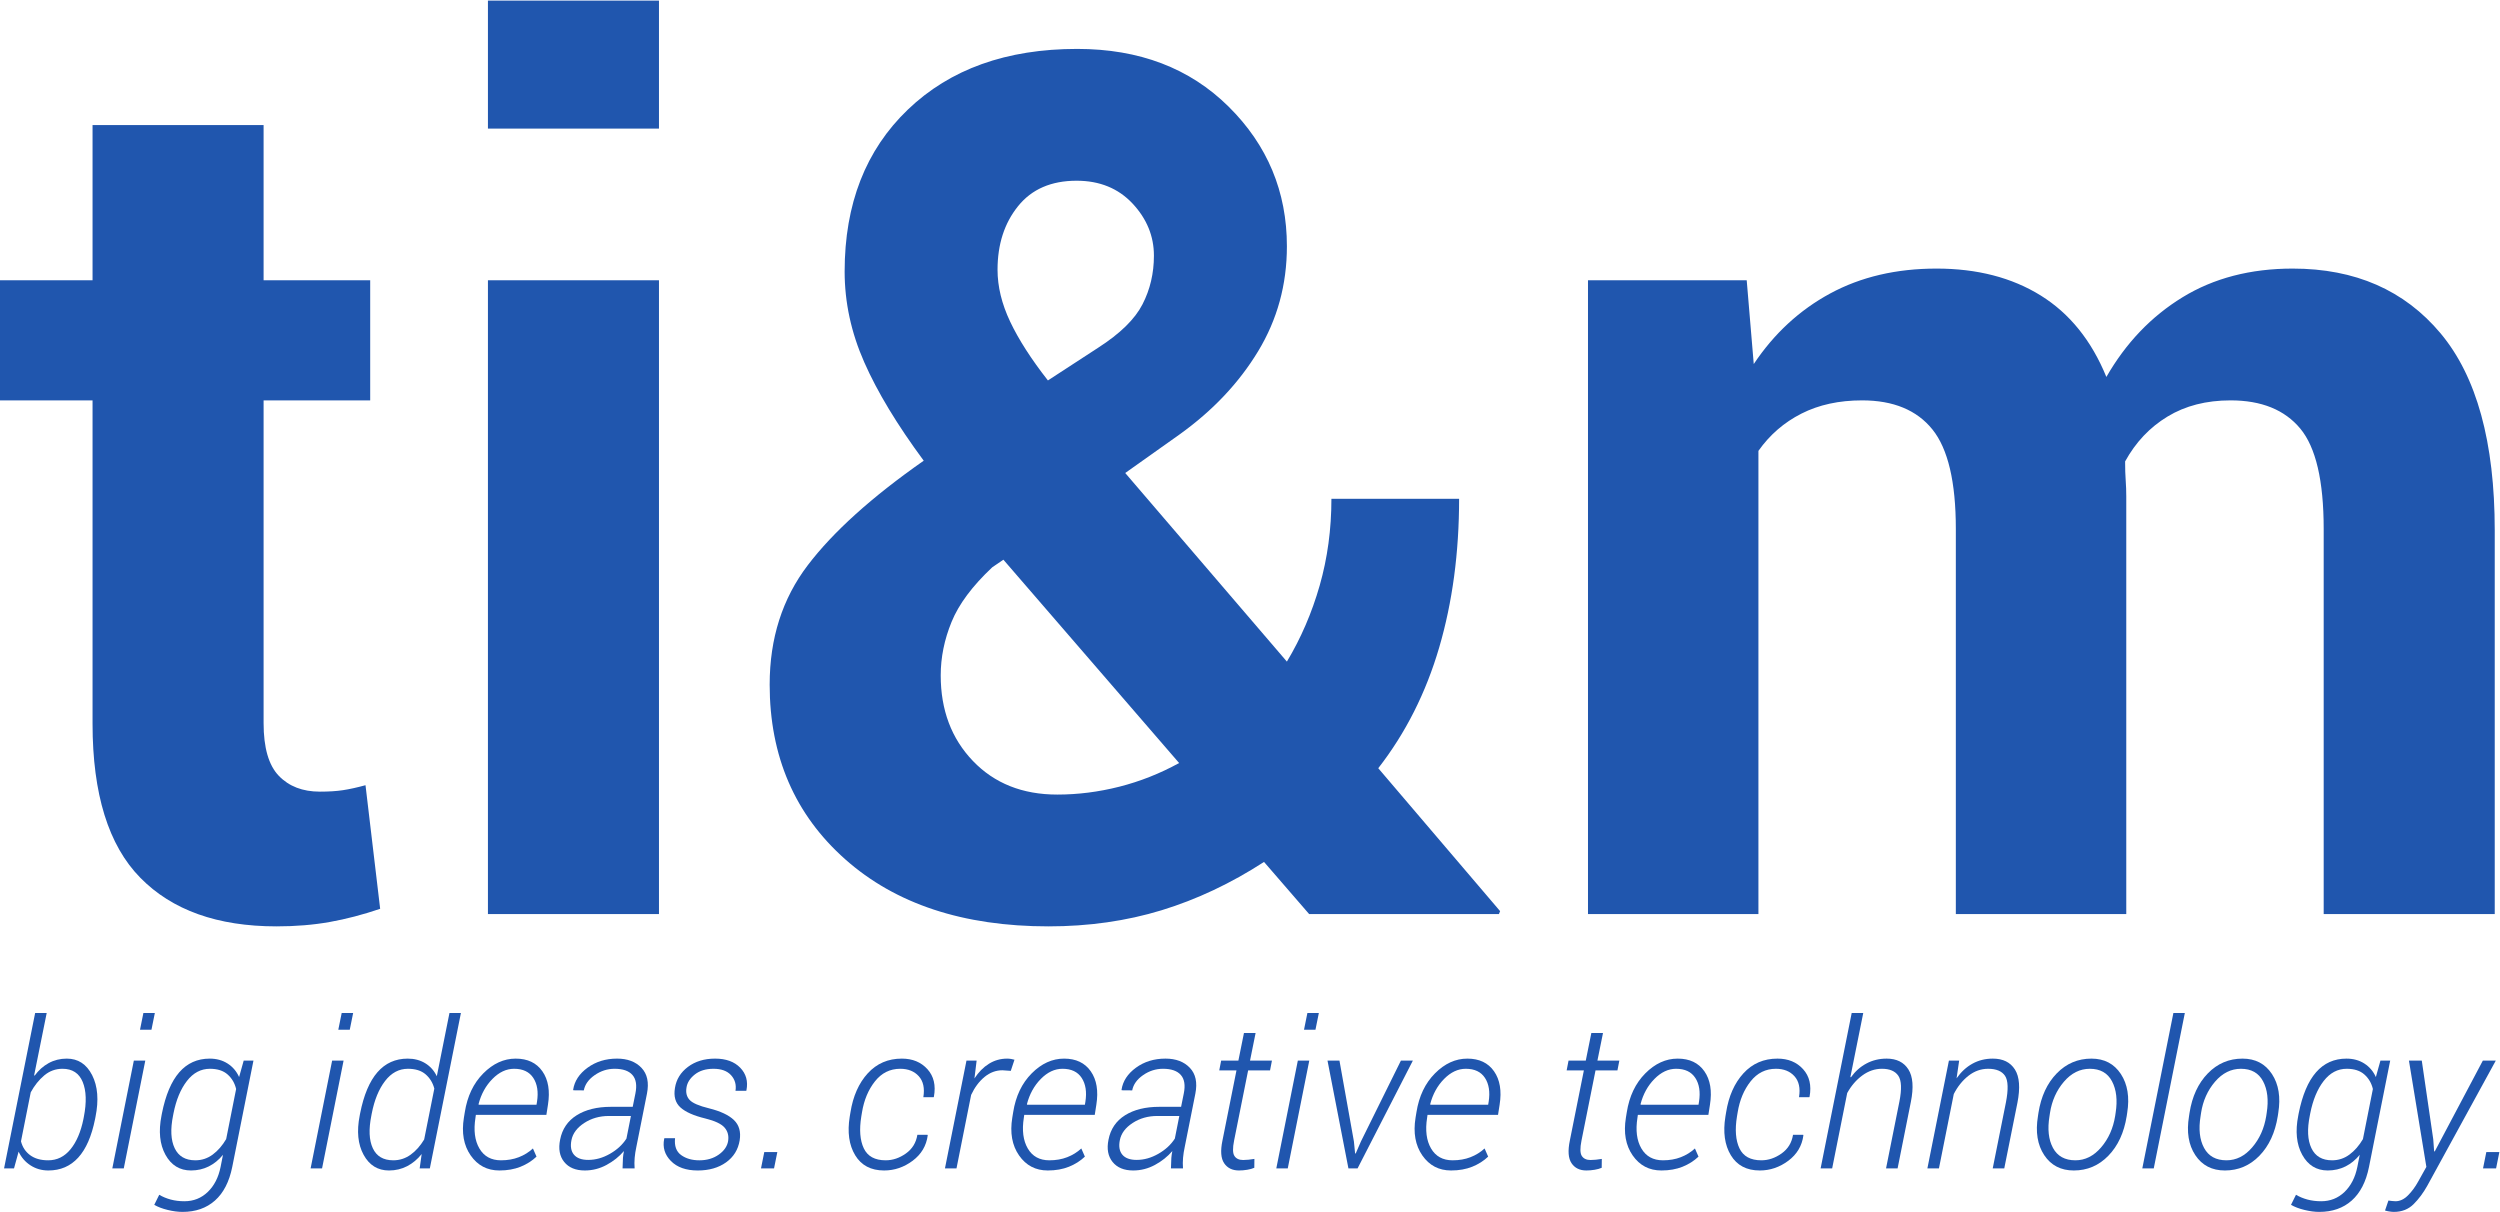 <?xml version="1.0" encoding="UTF-8" standalone="no"?>
<svg
   xmlns:dc="http://purl.org/dc/elements/1.1/"
   xmlns:cc="http://creativecommons.org/ns#"
   xmlns:rdf="http://www.w3.org/1999/02/22-rdf-syntax-ns#"
   xmlns:svg="http://www.w3.org/2000/svg"
   xmlns="http://www.w3.org/2000/svg"
   viewBox="0 0 436.613 211.653"
   height="211.653"
   width="436.613"
   xml:space="preserve"
   version="1.1"
   id="svg2"><defs
     id="defs6"><clipPath
       id="clipPath18"
       clipPathUnits="userSpaceOnUse"><path
         id="path20"
         d="m 0,0 3274.59,0 0,1587 L 0,1587 0,0 Z" /></clipPath></defs><g
     transform="matrix(1.333,0,0,-1.333,0,211.653)"
     id="g10"><g
       transform="scale(0.1)"
       id="g12"><g
         id="g14"><g
           clip-path="url(#clipPath18)"
           id="g16"><path
             id="path22"
             style="fill:#2056ae;fill-opacity:1;fill-rule:nonzero;stroke:none"
             d="m 1160.41,67.602 c 9.22,0 18.03,2.957 26.42,8.898 8.4,5.941 13.42,14.109 15.07,24.5 l 13.32,0 0.26,-0.781 c -1.83,-13.66 -8.42,-24.731 -19.77,-33.219 -11.36,-8.469 -23.82,-12.719 -37.39,-12.719 -17.22,0 -29.86,6.66 -37.91,19.969 -8.04,13.32 -10.41,30.191 -7.11,50.629 l 0.92,5.48 c 3.39,21.321 10.96,38.391 22.7,51.219 11.75,12.832 26.62,19.254 44.63,19.254 14,0 25.18,-4.613 33.54,-13.844 8.34,-9.218 11.17,-21.218 8.48,-36.008 l -0.26,-0.66 -13.57,0 c 1.91,11.75 -0.07,20.879 -5.94,27.41 -5.88,6.52 -13.99,9.782 -24.34,9.782 -13.4,0 -24.44,-5.492 -33.14,-16.492 -8.7,-10.989 -14.35,-24.52 -16.97,-40.598 l -0.91,-5.473 c -2.78,-17.301 -1.7,-31.168 3.26,-41.648 4.96,-10.473 14.53,-15.699 28.71,-15.699" /><path
             id="path24"
             style="fill:#2056ae;fill-opacity:1;fill-rule:nonzero;stroke:none"
             d="m 1324.3,184.781 -10.95,0.778 c -8.53,0 -16.34,-2.918 -23.44,-8.739 -7.09,-5.84 -12.93,-13.672 -17.55,-23.5 l -19.18,-96.289 -15.13,0 28.19,141.18 13.3,0 -2.86,-23.352 c 5.38,8.262 11.68,14.661 18.92,19.18 7.21,4.52 15.22,6.793 24.01,6.793 1.65,0 3.4,-0.16 5.21,-0.461 1.82,-0.312 3.28,-0.641 4.31,-0.98 l -4.83,-14.61" /><path
             id="path26"
             style="fill:#2056ae;fill-opacity:1;fill-rule:nonzero;stroke:none"
             d="m 1392.03,187.512 c -10.18,0 -19.64,-4.434 -28.39,-13.313 -8.74,-8.871 -14.8,-19.871 -18.2,-33.008 l 0.27,-0.781 75.67,0 0.66,3.91 c 2,12.789 0.39,23.192 -4.83,31.192 -5.22,8.008 -13.62,12 -25.18,12 z M 1372.72,54.281 c -15.92,0 -28.46,6.57 -37.59,19.707 -9.13,13.141 -12.09,29.633 -8.87,49.453 l 1.17,7.188 c 3.31,20.961 11.38,37.902 24.21,50.82 12.83,12.922 26.99,19.383 42.47,19.383 15.58,0 27.23,-5.543 34.97,-16.613 7.75,-11.059 10.18,-25.66 7.31,-43.778 l -2.09,-13.339 -92.38,0 -0.53,-3.77 c -2.6,-16.453 -0.88,-29.863 5.16,-40.211 6.04,-10.352 15.46,-15.52 28.25,-15.52 8.61,0 16.42,1.348 23.43,4.078 6.99,2.711 13.16,6.519 18.46,11.441 l 4.69,-10.699 c -5.82,-5.562 -12.78,-9.98 -20.87,-13.242 -8.1,-3.269 -17.36,-4.899 -27.79,-4.899" /><path
             id="path28"
             style="fill:#2056ae;fill-opacity:1;fill-rule:nonzero;stroke:none"
             d="m 1489.25,68.121 c 9.57,0 19,2.648 28.31,7.957 9.31,5.301 16.53,11.961 21.67,19.961 l 5.87,29.633 -28.97,0 c -12.09,0 -22.84,-3.07 -32.24,-9.203 -9.39,-6.141 -14.95,-13.598 -16.69,-22.379 -1.66,-8.18 -0.57,-14.551 3.26,-19.129 3.82,-4.562 10.08,-6.84 18.79,-6.84 z m 44.89,-11.09 c 0.17,6.438 0.34,10.98 0.51,13.629 0.18,2.648 0.61,5.68 1.31,9.07 -6.26,-7.309 -13.88,-13.371 -22.83,-18.199 -8.96,-4.832 -18.45,-7.25 -28.45,-7.25 -12.01,0 -21.01,3.719 -27.01,11.16 -6.01,7.438 -7.79,17.168 -5.35,29.168 2.69,13.911 9.92,24.571 21.65,31.969 11.75,7.391 26.72,11.094 44.89,11.094 l 28.58,0 3.52,17.476 c 2.18,10.711 0.9,18.782 -3.84,24.211 -4.74,5.442 -12.56,8.153 -23.43,8.153 -9.39,0 -18.09,-2.782 -26.09,-8.352 -8,-5.558 -12.74,-12.219 -14.23,-19.961 l -13.7,0.129 -0.26,0.781 c 1.74,11.313 8.04,20.922 18.92,28.84 10.88,7.91 23.76,11.883 38.62,11.883 13.67,0 24.32,-4.031 31.97,-12.082 7.66,-8.051 10.05,-19.328 7.19,-33.859 l -13.84,-69.422 c -1.13,-5.219 -1.89,-10.09 -2.28,-14.609 -0.39,-4.52 -0.42,-9.129 -0.07,-13.828 l -15.78,0" /><path
             id="path30"
             style="fill:#2056ae;fill-opacity:1;fill-rule:nonzero;stroke:none"
             d="m 1645.04,234.359 -7.3,-36.148 28.71,0 -2.48,-12.789 -28.7,0 -18.41,-91.992 c -2,-9.918 -1.85,-16.641 0.46,-20.148 2.3,-3.531 6.11,-5.293 11.42,-5.293 2.17,0 4.5,0.133 6.98,0.391 2.48,0.262 5.06,0.602 7.76,1.043 l -0.13,-11.613 c -2.52,-1.129 -5.61,-2 -9.27,-2.609 -3.64,-0.609 -7.26,-0.918 -10.82,-0.918 -8.7,0 -15.18,3.18 -19.45,9.527 -4.26,6.352 -5,16.223 -2.21,29.621 l 18.39,91.992 -22.57,0 2.48,12.789 22.58,0 7.3,36.148 15.26,0" /><path
             id="path32"
             style="fill:#2056ae;fill-opacity:1;fill-rule:nonzero;stroke:none"
             d="m 1723.47,238.672 -15,0 4.43,21.918 15.01,0 -4.44,-21.918 z m -36.28,-181.641 -15.01,0 28.2,141.18 15,0 -28.19,-141.18" /><path
             id="path34"
             style="fill:#2056ae;fill-opacity:1;fill-rule:nonzero;stroke:none"
             d="m 1773.84,92.391 1.57,-15.789 0.77,-0.133 6.92,15.922 52.33,105.82 15.66,0 -72.42,-141.18 -12.01,0 -27.4,141.18 15.66,0 18.92,-105.82" /><path
             id="path36"
             style="fill:#2056ae;fill-opacity:1;fill-rule:nonzero;stroke:none"
             d="m 1920.38,187.512 c -10.17,0 -19.63,-4.434 -28.38,-13.313 -8.74,-8.871 -14.81,-19.871 -18.21,-33.008 l 0.27,-0.781 75.68,0 0.66,3.91 c 1.99,12.789 0.38,23.192 -4.83,31.192 -5.22,8.008 -13.62,12 -25.19,12 z M 1901.07,54.281 c -15.92,0 -28.45,6.57 -37.58,19.707 -9.13,13.141 -12.1,29.633 -8.88,49.453 l 1.18,7.188 c 3.31,20.961 11.38,37.902 24.21,50.82 12.83,12.922 26.99,19.383 42.47,19.383 15.57,0 27.23,-5.543 34.97,-16.613 7.74,-11.059 10.18,-25.66 7.31,-43.778 l -2.09,-13.339 -92.38,0 -0.53,-3.77 c -2.6,-16.453 -0.88,-29.863 5.16,-40.211 6.04,-10.352 15.46,-15.52 28.25,-15.52 8.61,0 16.42,1.348 23.42,4.078 7,2.711 13.16,6.519 18.47,11.441 l 4.69,-10.699 c -5.82,-5.562 -12.78,-9.98 -20.87,-13.242 -8.1,-3.269 -17.36,-4.899 -27.8,-4.899" /><path
             id="path38"
             style="fill:#2056ae;fill-opacity:1;fill-rule:nonzero;stroke:none"
             d="m 2100.19,234.359 -7.31,-36.148 28.72,0 -2.49,-12.789 -28.7,0 -18.4,-91.992 c -2,-9.918 -1.85,-16.641 0.45,-20.148 2.31,-3.531 6.11,-5.293 11.42,-5.293 2.18,0 4.5,0.133 6.99,0.391 2.47,0.262 5.06,0.602 7.76,1.043 l -0.13,-11.613 c -2.52,-1.129 -5.62,-2 -9.27,-2.609 -3.65,-0.609 -7.27,-0.918 -10.82,-0.918 -8.71,0 -15.19,3.18 -19.45,9.527 -4.27,6.352 -5,16.223 -2.22,29.621 l 18.4,91.992 -22.57,0 2.47,12.789 22.58,0 7.3,36.148 15.27,0" /><path
             id="path40"
             style="fill:#2056ae;fill-opacity:1;fill-rule:nonzero;stroke:none"
             d="m 2195.97,187.512 c -10.18,0 -19.64,-4.434 -28.38,-13.313 -8.75,-8.871 -14.81,-19.871 -18.21,-33.008 l 0.27,-0.781 75.68,0 0.65,3.91 c 2,12.789 0.39,23.192 -4.83,31.192 -5.21,8.008 -13.61,12 -25.18,12 z M 2176.66,54.281 c -15.92,0 -28.45,6.57 -37.58,19.707 -9.14,13.141 -12.1,29.633 -8.88,49.453 l 1.17,7.188 c 3.31,20.961 11.38,37.902 24.21,50.82 12.83,12.922 26.99,19.383 42.48,19.383 15.57,0 27.23,-5.543 34.97,-16.613 7.74,-11.059 10.18,-25.66 7.3,-43.778 l -2.08,-13.339 -92.39,0 -0.52,-3.77 c -2.61,-16.453 -0.89,-29.863 5.15,-40.211 6.05,-10.352 15.47,-15.52 28.26,-15.52 8.6,0 16.42,1.348 23.42,4.078 7,2.711 13.16,6.519 18.47,11.441 l 4.69,-10.699 c -5.83,-5.562 -12.78,-9.98 -20.87,-13.242 -8.1,-3.269 -17.36,-4.899 -27.8,-4.899" /><path
             id="path42"
             style="fill:#2056ae;fill-opacity:1;fill-rule:nonzero;stroke:none"
             d="m 2307.67,67.602 c 9.22,0 18.03,2.957 26.43,8.898 8.39,5.941 13.41,14.109 15.07,24.5 l 13.31,0 0.26,-0.781 c -1.83,-13.66 -8.42,-24.731 -19.77,-33.219 -11.35,-8.469 -23.81,-12.719 -37.38,-12.719 -17.23,0 -29.87,6.66 -37.91,19.969 -8.05,13.32 -10.42,30.191 -7.11,50.629 l 0.91,5.48 c 3.39,21.321 10.96,38.391 22.71,51.219 11.74,12.832 26.61,19.254 44.62,19.254 14.01,0 25.19,-4.613 33.54,-13.844 8.35,-9.218 11.18,-21.218 8.48,-36.008 l -0.26,-0.66 -13.57,0 c 1.91,11.75 -0.07,20.879 -5.94,27.41 -5.87,6.52 -13.98,9.782 -24.34,9.782 -13.39,0 -24.44,-5.492 -33.14,-16.492 -8.7,-10.989 -14.35,-24.52 -16.96,-40.598 l -0.92,-5.473 c -2.78,-17.301 -1.69,-31.168 3.26,-41.648 4.96,-10.473 14.53,-15.699 28.71,-15.699" /><path
             id="path44"
             style="fill:#2056ae;fill-opacity:1;fill-rule:nonzero;stroke:none"
             d="m 2424.33,176.82 0.65,-0.531 c 5.56,7.832 12.35,13.871 20.36,18.141 8,4.261 16.83,6.402 26.49,6.402 12.96,0 22.45,-4.703 28.45,-14.094 6,-9.41 7.08,-23.629 3.26,-42.679 l -17.36,-87.028 -15.14,0 17.49,87.469 c 3.22,16.391 2.76,27.66 -1.37,33.801 -4.13,6.14 -11.29,9.211 -21.47,9.211 -9.22,0 -17.8,-2.922 -25.76,-8.75 -7.96,-5.852 -14.55,-13.524 -19.78,-23.024 l -19.7,-98.707 -15.13,0 40.7,203.559 15.14,0 -16.83,-83.77" /><path
             id="path46"
             style="fill:#2056ae;fill-opacity:1;fill-rule:nonzero;stroke:none"
             d="m 2563.43,174.988 c 5.83,8.352 12.74,14.75 20.75,19.184 8,4.437 16.92,6.66 26.75,6.66 13.31,0 22.96,-4.762 28.97,-14.293 6,-9.527 7.09,-24.027 3.27,-43.519 l -17.24,-85.989 -15.13,0 17.22,86.028 c 3.4,17.351 3.02,29.101 -1.1,35.242 -4.14,6.14 -11.51,9.211 -22.12,9.211 -9.4,0 -17.99,-3.051 -25.77,-9.141 -7.79,-6.109 -14.21,-14.082 -19.25,-23.93 l -19.44,-97.41 -15.14,0 28.19,141.18 13.43,0 -3.39,-23.223" /><path
             id="path48"
             style="fill:#2056ae;fill-opacity:1;fill-rule:nonzero;stroke:none"
             d="m 2685.18,125.469 c -2.79,-16.949 -1.26,-30.828 4.56,-41.649 5.84,-10.809 15.62,-16.219 29.37,-16.219 12.78,0 24.01,5.629 33.66,16.879 9.66,11.238 15.79,24.91 18.41,40.989 l 0.64,4.301 c 2.61,16.691 1.02,30.48 -4.76,41.378 -5.78,10.922 -15.46,16.364 -29.03,16.364 -12.97,0 -24.3,-5.66 -34,-17 -9.69,-11.34 -15.77,-24.934 -18.2,-40.742 l -0.65,-4.301 z m -14.49,4.242 c 3.4,21.578 11.38,38.82 23.95,51.738 12.57,12.922 27.73,19.383 45.48,19.383 16.87,0 29.72,-6.723 38.56,-20.172 8.82,-13.43 11.59,-30.43 8.28,-50.949 l -0.65,-4.313 c -3.48,-21.66 -11.49,-38.929 -24.01,-51.796 -12.53,-12.883 -27.63,-19.32 -45.28,-19.32 -16.96,0 -29.88,6.699 -38.75,20.098 -8.88,13.391 -11.62,30.41 -8.22,51.019 l 0.64,4.313" /><path
             id="path50"
             style="fill:#2056ae;fill-opacity:1;fill-rule:nonzero;stroke:none"
             d="m 2821.79,57.031 -15.01,0 40.72,203.559 15,0 -40.71,-203.559" /><path
             id="path52"
             style="fill:#2056ae;fill-opacity:1;fill-rule:nonzero;stroke:none"
             d="m 2883.13,125.469 c -2.8,-16.949 -1.27,-30.828 4.56,-41.649 5.83,-10.809 15.61,-16.219 29.36,-16.219 12.78,0 24.01,5.629 33.66,16.879 9.66,11.238 15.79,24.91 18.41,40.989 l 0.64,4.301 c 2.62,16.691 1.03,30.48 -4.76,41.378 -5.78,10.922 -15.46,16.364 -29.02,16.364 -12.97,0 -24.3,-5.66 -34,-17 -9.7,-11.34 -15.77,-24.934 -18.21,-40.742 l -0.64,-4.301 z m -14.49,4.242 c 3.39,21.578 11.37,38.82 23.95,51.738 12.57,12.922 27.72,19.383 45.47,19.383 16.88,0 29.73,-6.723 38.56,-20.172 8.83,-13.43 11.59,-30.43 8.28,-50.949 l -0.65,-4.313 c -3.48,-21.66 -11.49,-38.929 -24.01,-51.796 -12.53,-12.883 -27.62,-19.32 -45.27,-19.32 -16.97,0 -29.89,6.699 -38.76,20.098 -8.88,13.391 -11.62,30.41 -8.22,51.019 l 0.65,4.313" /><path
             id="path54"
             style="fill:#2056ae;fill-opacity:1;fill-rule:nonzero;stroke:none"
             d="m 3026.27,126.309 c -3.66,-18 -2.96,-32.278 2.09,-42.86 5.05,-10.57 14.05,-15.848 27.01,-15.848 8.44,0 16.05,2.5 22.84,7.527 6.78,5.019 12.66,11.77 17.62,20.25 l 13.04,65.66 c -1.82,7.691 -5.54,14.031 -11.16,19.012 -5.61,4.98 -13.33,7.461 -23.16,7.461 -11.83,0 -21.87,-5.332 -30.14,-15.981 -8.27,-10.66 -14.14,-24.812 -17.62,-42.461 l -0.52,-2.761 z m -14.62,2.75 c 4.79,24.011 12.37,41.972 22.78,53.89 10.39,11.922 23.68,17.883 39.86,17.883 8.87,0 16.66,-2.141 23.35,-6.402 6.7,-4.27 11.75,-10.18 15.14,-17.739 l 6,21.52 12.79,0 -27.79,-139.352 C 3099.87,39.461 3092.32,24.801 3081.14,14.879 3069.96,4.961 3055.81,0 3038.66,0 c -5.91,0 -12.37,0.852 -19.38,2.551 -6.99,1.699 -12.89,3.93 -17.68,6.719 l 6.53,13.172 c 4.53,-2.691 9.54,-4.781 15.07,-6.262 5.53,-1.48 11.51,-2.211 17.95,-2.211 11.91,0 22.09,4.043 30.53,12.133 8.43,8.09 14.05,19.008 16.83,32.758 l 3.13,15.922 c -5.39,-6.621 -11.61,-11.68 -18.65,-15.211 -7.05,-3.519 -14.8,-5.289 -23.24,-5.289 -14.78,0 -25.93,6.859 -33.47,20.559 -7.52,13.699 -9.24,30.859 -5.14,51.469 l 0.51,2.75" /><path
             id="path56"
             style="fill:#2056ae;fill-opacity:1;fill-rule:nonzero;stroke:none"
             d="m 3187.95,95.262 1.17,-15.922 0.79,-0.129 63.02,119 16.97,0 -89.65,-163.762 C 3174.94,24.891 3168.9,16.75 3162.11,10.051 3155.32,3.352 3146.72,0 3136.27,0 c -1.56,0 -3.56,0.199 -6,0.59 -2.43,0.391 -4.26,0.801 -5.48,1.238 l 4.44,13.051 c 1.04,-0.18 2.61,-0.367 4.7,-0.59 2.08,-0.211 3.61,-0.32 4.56,-0.32 5.74,0 11.16,2.519 16.25,7.57 5.09,5.039 9.59,11.133 13.5,18.262 l 10.71,19.18 -22.84,139.231 16.83,0 15.01,-102.949" /><path
             id="path58"
             style="fill:#2056ae;fill-opacity:1;fill-rule:nonzero;stroke:none"
             d="m 3270.29,57.031 -17.1,0 4.31,21.391 17.09,0 -4.3,-21.391" /><path
             id="path60"
             style="fill:#2056ae;fill-opacity:1;fill-rule:nonzero;stroke:none"
             d="m 109.84,124.48 c 3.742,19.051 3.242,34.309 -1.5,45.801 -4.738,11.489 -13.551,17.231 -26.426,17.231 -9.047,0 -17.027,-2.903 -23.945,-8.711 -6.914,-5.813 -12.809,-13.172 -17.68,-22.09 L 27.5,92.488 c 1.914,-7.598 5.894,-13.649 11.941,-18.137 6.047,-4.5 13.941,-6.75 23.688,-6.75 11.652,0 21.414,4.82 29.289,14.48 7.871,9.649 13.508,22.867 16.902,39.637 l 0.52,2.761 z m 14.746,-2.73 C 120.062,99.211 112.688,82.34 102.469,71.121 92.246,59.898 79.219,54.281 63.387,54.281 c -8.703,0 -16.488,2.219 -23.359,6.66 -6.871,4.43 -12.09,10.438 -15.656,18.008 l -6.004,-21.918 -13.047,0 40.711,203.559 15.141,0 -16.445,-81.559 0.652,-0.519 c 5.133,7.047 11.266,12.527 18.398,16.437 7.133,3.922 15.047,5.883 23.746,5.883 14.789,0 25.86,-7.254 33.215,-21.73 7.348,-14.493 8.805,-32.692 4.371,-54.622 l -0.523,-2.73" /><path
             id="path62"
             style="fill:#2056ae;fill-opacity:1;fill-rule:nonzero;stroke:none"
             d="m 198.441,238.672 -15.003,0 4.433,21.918 15.008,0 -4.438,-21.918 z m -36.273,-181.641 -15.008,0 28.188,141.18 15.004,0 -28.184,-141.18" /><path
             id="path64"
             style="fill:#2056ae;fill-opacity:1;fill-rule:nonzero;stroke:none"
             d="m 226.762,126.309 c -3.653,-18 -2.957,-32.278 2.086,-42.86 5.043,-10.57 14.047,-15.848 27.011,-15.848 8.438,0 16.047,2.5 22.836,7.527 6.782,5.019 12.657,11.77 17.614,20.25 l 13.05,65.66 c -1.828,7.691 -5.547,14.031 -11.156,19.012 -5.609,4.98 -13.332,7.461 -23.164,7.461 -11.832,0 -21.879,-5.332 -30.141,-15.981 -8.265,-10.66 -14.136,-24.812 -17.617,-42.461 l -0.519,-2.761 z m -14.617,2.75 c 4.781,24.011 12.375,41.972 22.769,53.89 10.395,11.922 23.688,17.883 39.867,17.883 8.871,0 16.657,-2.141 23.36,-6.402 6.695,-4.27 11.738,-10.18 15.132,-17.739 l 6.004,21.52 12.789,0 L 304.27,58.859 C 300.355,39.461 292.809,24.801 281.633,14.879 270.453,4.961 256.297,0 239.156,0 233.238,0 226.781,0.852 219.777,2.551 212.773,4.25 206.879,6.48 202.098,9.27 l 6.523,13.172 c 4.524,-2.691 9.547,-4.781 15.074,-6.262 5.52,-1.48 11.5,-2.211 17.942,-2.211 11.914,0 22.093,4.043 30.535,12.133 8.437,8.09 14.047,19.008 16.828,32.758 l 3.137,15.922 c -5.399,-6.621 -11.617,-11.68 -18.664,-15.211 -7.047,-3.519 -14.789,-5.289 -23.227,-5.289 -14.789,0 -25.945,6.859 -33.469,20.559 -7.527,13.699 -9.242,30.859 -5.152,51.469 l 0.52,2.75" /><path
             id="path66"
             style="fill:#2056ae;fill-opacity:1;fill-rule:nonzero;stroke:none"
             d="m 458.242,238.672 -15.004,0 4.438,21.918 15.004,0 -4.438,-21.918 z m -36.273,-181.641 -15.004,0 28.183,141.18 15.004,0 -28.183,-141.18" /><path
             id="path68"
             style="fill:#2056ae;fill-opacity:1;fill-rule:nonzero;stroke:none"
             d="m 486.562,126.309 c -3.652,-18.079 -3.027,-32.387 1.891,-42.918 4.914,-10.531 13.852,-15.789 26.813,-15.789 8.351,0 15.922,2.449 22.711,7.328 6.781,4.891 12.699,11.539 17.742,19.93 l 13.312,66.7 c -2.004,7.613 -5.808,13.839 -11.418,18.679 -5.609,4.852 -13.332,7.274 -23.16,7.274 -11.75,0 -21.711,-5.313 -29.887,-15.922 -8.175,-10.61 -14.004,-24.789 -17.484,-42.52 l -0.52,-2.761 z m -14.75,2.75 c 4.786,24.101 12.352,42.082 22.708,53.953 10.351,11.867 23.574,17.82 39.668,17.82 8.703,0 16.355,-2.031 22.968,-6.07 6.606,-4.051 11.656,-9.723 15.133,-17.032 l 16.578,82.86 15.004,0 -40.715,-203.559 -13.312,0 2.617,18.789 c -5.484,-6.879 -11.832,-12.18 -19.055,-15.922 -7.222,-3.738 -15.136,-5.617 -23.75,-5.617 -14.703,0 -25.793,6.859 -33.269,20.559 -7.485,13.699 -9.184,30.859 -5.094,51.469 l 0.519,2.75" /><path
             id="path70"
             style="fill:#2056ae;fill-opacity:1;fill-rule:nonzero;stroke:none"
             d="m 673.551,187.512 c -10.176,0 -19.637,-4.434 -28.379,-13.313 -8.742,-8.871 -14.809,-19.871 -18.203,-33.008 l 0.261,-0.781 75.684,0 0.648,3.91 c 2.004,12.789 0.395,23.192 -4.824,31.192 -5.222,8.008 -13.617,12 -25.187,12 z M 654.242,54.281 c -15.922,0 -28.445,6.57 -37.586,19.707 -9.133,13.141 -12.09,29.633 -8.867,49.453 l 1.172,7.188 c 3.305,20.961 11.375,37.902 24.203,50.82 12.836,12.922 26.992,19.383 42.477,19.383 15.57,0 27.226,-5.543 34.968,-16.613 7.743,-11.059 10.184,-25.66 7.313,-43.778 l -2.09,-13.339 -92.387,0 -0.519,-3.77 c -2.61,-16.453 -0.899,-29.863 5.148,-40.211 6.051,-10.352 15.465,-15.52 28.254,-15.52 8.613,0 16.418,1.348 23.426,4.078 7,2.711 13.152,6.519 18.461,11.441 l 4.699,-10.699 c -5.828,-5.562 -12.789,-9.98 -20.879,-13.242 -8.09,-3.269 -17.355,-4.899 -27.793,-4.899" /><path
             id="path72"
             style="fill:#2056ae;fill-opacity:1;fill-rule:nonzero;stroke:none"
             d="m 770.766,68.121 c 9.57,0 19.004,2.648 28.316,7.957 9.309,5.301 16.527,11.961 21.66,19.961 l 5.871,29.633 -28.968,0 c -12.086,0 -22.833,-3.07 -32.227,-9.203 -9.395,-6.141 -14.969,-13.598 -16.707,-22.379 -1.649,-8.18 -0.566,-14.551 3.266,-19.129 3.828,-4.562 10.093,-6.84 18.789,-6.84 z m 44.886,-11.09 c 0.176,6.438 0.352,10.98 0.524,13.629 0.172,2.648 0.609,5.68 1.304,9.07 -6.261,-7.309 -13.875,-13.371 -22.835,-18.199 -8.957,-4.832 -18.446,-7.25 -28.446,-7.25 -12.008,0 -21.011,3.719 -27.011,11.16 -6.004,7.438 -7.79,17.168 -5.348,29.168 2.691,13.911 9.914,24.571 21.66,31.969 11.742,7.391 26.703,11.094 44.891,11.094 l 28.574,0 3.523,17.476 c 2.172,10.711 0.891,18.782 -3.851,24.211 -4.739,5.442 -12.547,8.153 -23.422,8.153 -9.391,0 -18.094,-2.782 -26.098,-8.352 -8.004,-5.558 -12.746,-12.219 -14.222,-19.961 l -13.704,0.129 -0.257,0.781 c 1.738,11.313 8.043,20.922 18.921,28.84 10.872,7.91 23.747,11.883 38.625,11.883 13.653,0 24.313,-4.031 31.969,-12.082 7.653,-8.051 10.047,-19.328 7.176,-33.859 L 833.789,85.469 c -1.125,-5.219 -1.887,-10.09 -2.277,-14.609 -0.395,-4.52 -0.414,-9.129 -0.067,-13.828 l -15.793,0" /><path
             id="path74"
             style="fill:#2056ae;fill-opacity:1;fill-rule:nonzero;stroke:none"
             d="m 953.973,92.981 c 1.047,6.859 -0.52,12.691 -4.7,17.508 -4.171,4.813 -12.57,8.793 -25.183,11.91 -15.133,3.661 -26.012,8.481 -32.621,14.493 -6.614,6 -9.004,14.48 -7.18,25.437 1.738,11.231 7.418,20.442 17.027,27.672 9.618,7.211 21.469,10.832 35.567,10.832 14.265,0 25.246,-3.992 32.941,-11.953 7.703,-7.957 10.422,-17.77 8.16,-29.418 l -0.261,-0.781 -14.094,0 c 1.219,8 -0.715,14.808 -5.809,20.422 -5.09,5.609 -12.765,8.41 -23.031,8.41 -10.004,0 -18.156,-2.481 -24.469,-7.461 -6.304,-4.981 -9.937,-10.672 -10.89,-17.082 -1.133,-6.66 0.215,-12.071 4.047,-16.219 3.824,-4.16 12.304,-7.84 25.445,-11.039 15.047,-3.75 25.941,-8.883 32.683,-15.383 6.743,-6.508 9.243,-15.34 7.504,-26.508 -2.004,-12.219 -7.961,-21.871 -17.879,-28.93 -9.918,-7.07 -22.269,-10.609 -37.058,-10.609 -15.309,0 -27.031,4.141 -35.164,12.41 -8.133,8.25 -11.07,17.949 -8.809,29.09 l 0.262,0.789 13.965,0 c -1.047,-10.141 1.601,-17.5 7.957,-22.09 6.347,-4.59 14.308,-6.879 23.879,-6.879 9.918,0 18.398,2.488 25.445,7.48 7.047,4.988 11.133,10.957 12.266,17.898" /><path
             id="path76"
             style="fill:#2056ae;fill-opacity:1;fill-rule:nonzero;stroke:none"
             d="m 1014.13,57.031 -17.091,0 4.301,21.391 17.1,0 -4.31,-21.391" /><path
             id="path78"
             style="fill:#2056ae;fill-opacity:1;fill-rule:nonzero;stroke:none"
             d="m 345.352,1423.94 0,-203.38 139.668,0 0,-157.32 -139.668,0 0,-422.857 c 0,-32.223 6.632,-55.242 19.957,-69.063 13.285,-13.808 31.203,-20.711 53.711,-20.711 11.777,0 21.875,0.629 30.324,1.922 8.429,1.27 18.285,3.449 29.531,6.508 l 19.199,-161.93 c -22.523,-7.668 -44.523,-13.429 -66.012,-17.269 -21.488,-3.828 -44.773,-5.75 -69.835,-5.75 -77.258,0 -136.727,21.219 -178.418,63.711 -41.711,42.449 -62.551,109.73 -62.551,201.828 l 0,423.611 -121.258,0 0,157.32 121.258,0 0,203.38 224.094,0" /><path
             id="path80"
             style="fill:#2056ae;fill-opacity:1;fill-rule:nonzero;stroke:none"
             d="m 863.367,390.211 -224.094,0 0,830.349 224.094,0 0,-830.349 z m 0,1029.119 -224.094,0 0,168.07 224.094,0 0,-168.07" /><path
             id="path82"
             style="fill:#2056ae;fill-opacity:1;fill-rule:nonzero;stroke:none"
             d="m 1306.94,1234.38 c 0,-22 5.49,-44.63 16.49,-67.92 11,-23.28 27.49,-49 49.51,-77.12 l 65.99,42.98 c 28.65,18.41 47.98,37.33 57.94,56.79 10,19.43 14.96,40.67 14.96,63.69 0,25.58 -9.33,48.35 -27.98,68.31 -18.69,19.94 -43.12,29.91 -73.32,29.91 -33.27,0 -58.84,-11.12 -76.74,-33.38 -17.91,-22.25 -26.85,-50 -26.85,-83.26 z m 78.28,-687.61 c 27.1,0 54.21,3.441 81.34,10.332 27.11,6.886 53.22,17.218 78.28,30.996 l -230.23,266.398 -14.59,-9.941 c -26.08,-24.5 -43.87,-48.364 -53.32,-71.578 -9.49,-23.231 -14.21,-46.567 -14.21,-70.043 0,-45.426 14.07,-82.805 42.21,-112.145 28.14,-29.359 64.97,-44.019 110.52,-44.019 z M 1008.4,691.035 c 0,60.363 16.62,112.442 49.88,156.176 33.26,43.75 83.91,89.402 151.95,136.992 -34.79,47.067 -60.75,90.037 -77.89,128.937 -17.15,38.85 -25.72,78.52 -25.72,118.93 0,88.51 27.63,159.26 82.9,212.2 55.24,52.95 129.17,79.44 221.78,79.44 81.35,0 147.48,-25.22 198.38,-75.61 50.9,-50.39 76.38,-111.4 76.38,-183.03 0,-50.14 -12.56,-95.92 -37.63,-137.36 -25.06,-41.45 -59.34,-77.77 -102.81,-108.98 l -71.38,-50.648 211.82,-247.109 c 18.41,30.691 32.74,63.953 42.98,99.769 10.21,35.797 15.35,73.668 15.35,113.567 l 167.29,0 c 0,-70.59 -8.73,-135.567 -26.11,-194.911 -17.39,-59.363 -44,-112.054 -79.8,-158.097 l 159.63,-187.25 -1.55,-3.84 -248.64,0 -59.1,68.301 c -43.47,-28.141 -88.25,-49.242 -134.28,-63.321 -46.04,-14.062 -95.43,-21.101 -148.12,-21.101 -111.56,0 -200.31,29.281 -266.31,87.871 -66,58.57 -99,134.934 -99,229.074" /><path
             id="path84"
             style="fill:#2056ae;fill-opacity:1;fill-rule:nonzero;stroke:none"
             d="m 2288.48,1220.56 9.23,-109.73 c 26.57,39.9 59.97,70.71 100.14,92.47 40.16,21.73 86.58,32.61 139.28,32.61 53.22,0 98.73,-11.78 136.6,-35.29 37.87,-23.55 66.53,-59.1 85.96,-106.69 25.59,44.53 58.81,79.31 99.78,104.39 40.9,25.06 89.02,37.59 144.28,37.59 81.84,0 146.43,-28.27 193.77,-84.8 47.31,-56.52 71,-142.62 71,-258.227 l 0,-502.672 -224.11,0 0,504.59 c 0,63.074 -10.25,106.909 -30.7,131.519 -20.45,24.6 -50.89,36.92 -91.3,36.92 -31.75,0 -59.24,-7.04 -82.51,-21.15 -23.3,-14.1 -41.85,-33.72 -55.65,-58.836 0,-9.75 0.25,-18.074 0.78,-25.012 0.49,-6.914 0.74,-13.972 0.74,-21.152 l 0,-546.879 -223.3,0 0,504.59 c 0,61.523 -10.24,104.996 -30.69,130.379 -20.49,25.37 -51.18,38.06 -92.12,38.06 -30.16,0 -56.67,-5.77 -79.41,-17.31 -22.77,-11.54 -41.57,-27.81 -56.42,-48.844 l 0,-606.875 -223.3,0 0,830.349 207.95,0" /></g></g></g></g></svg>